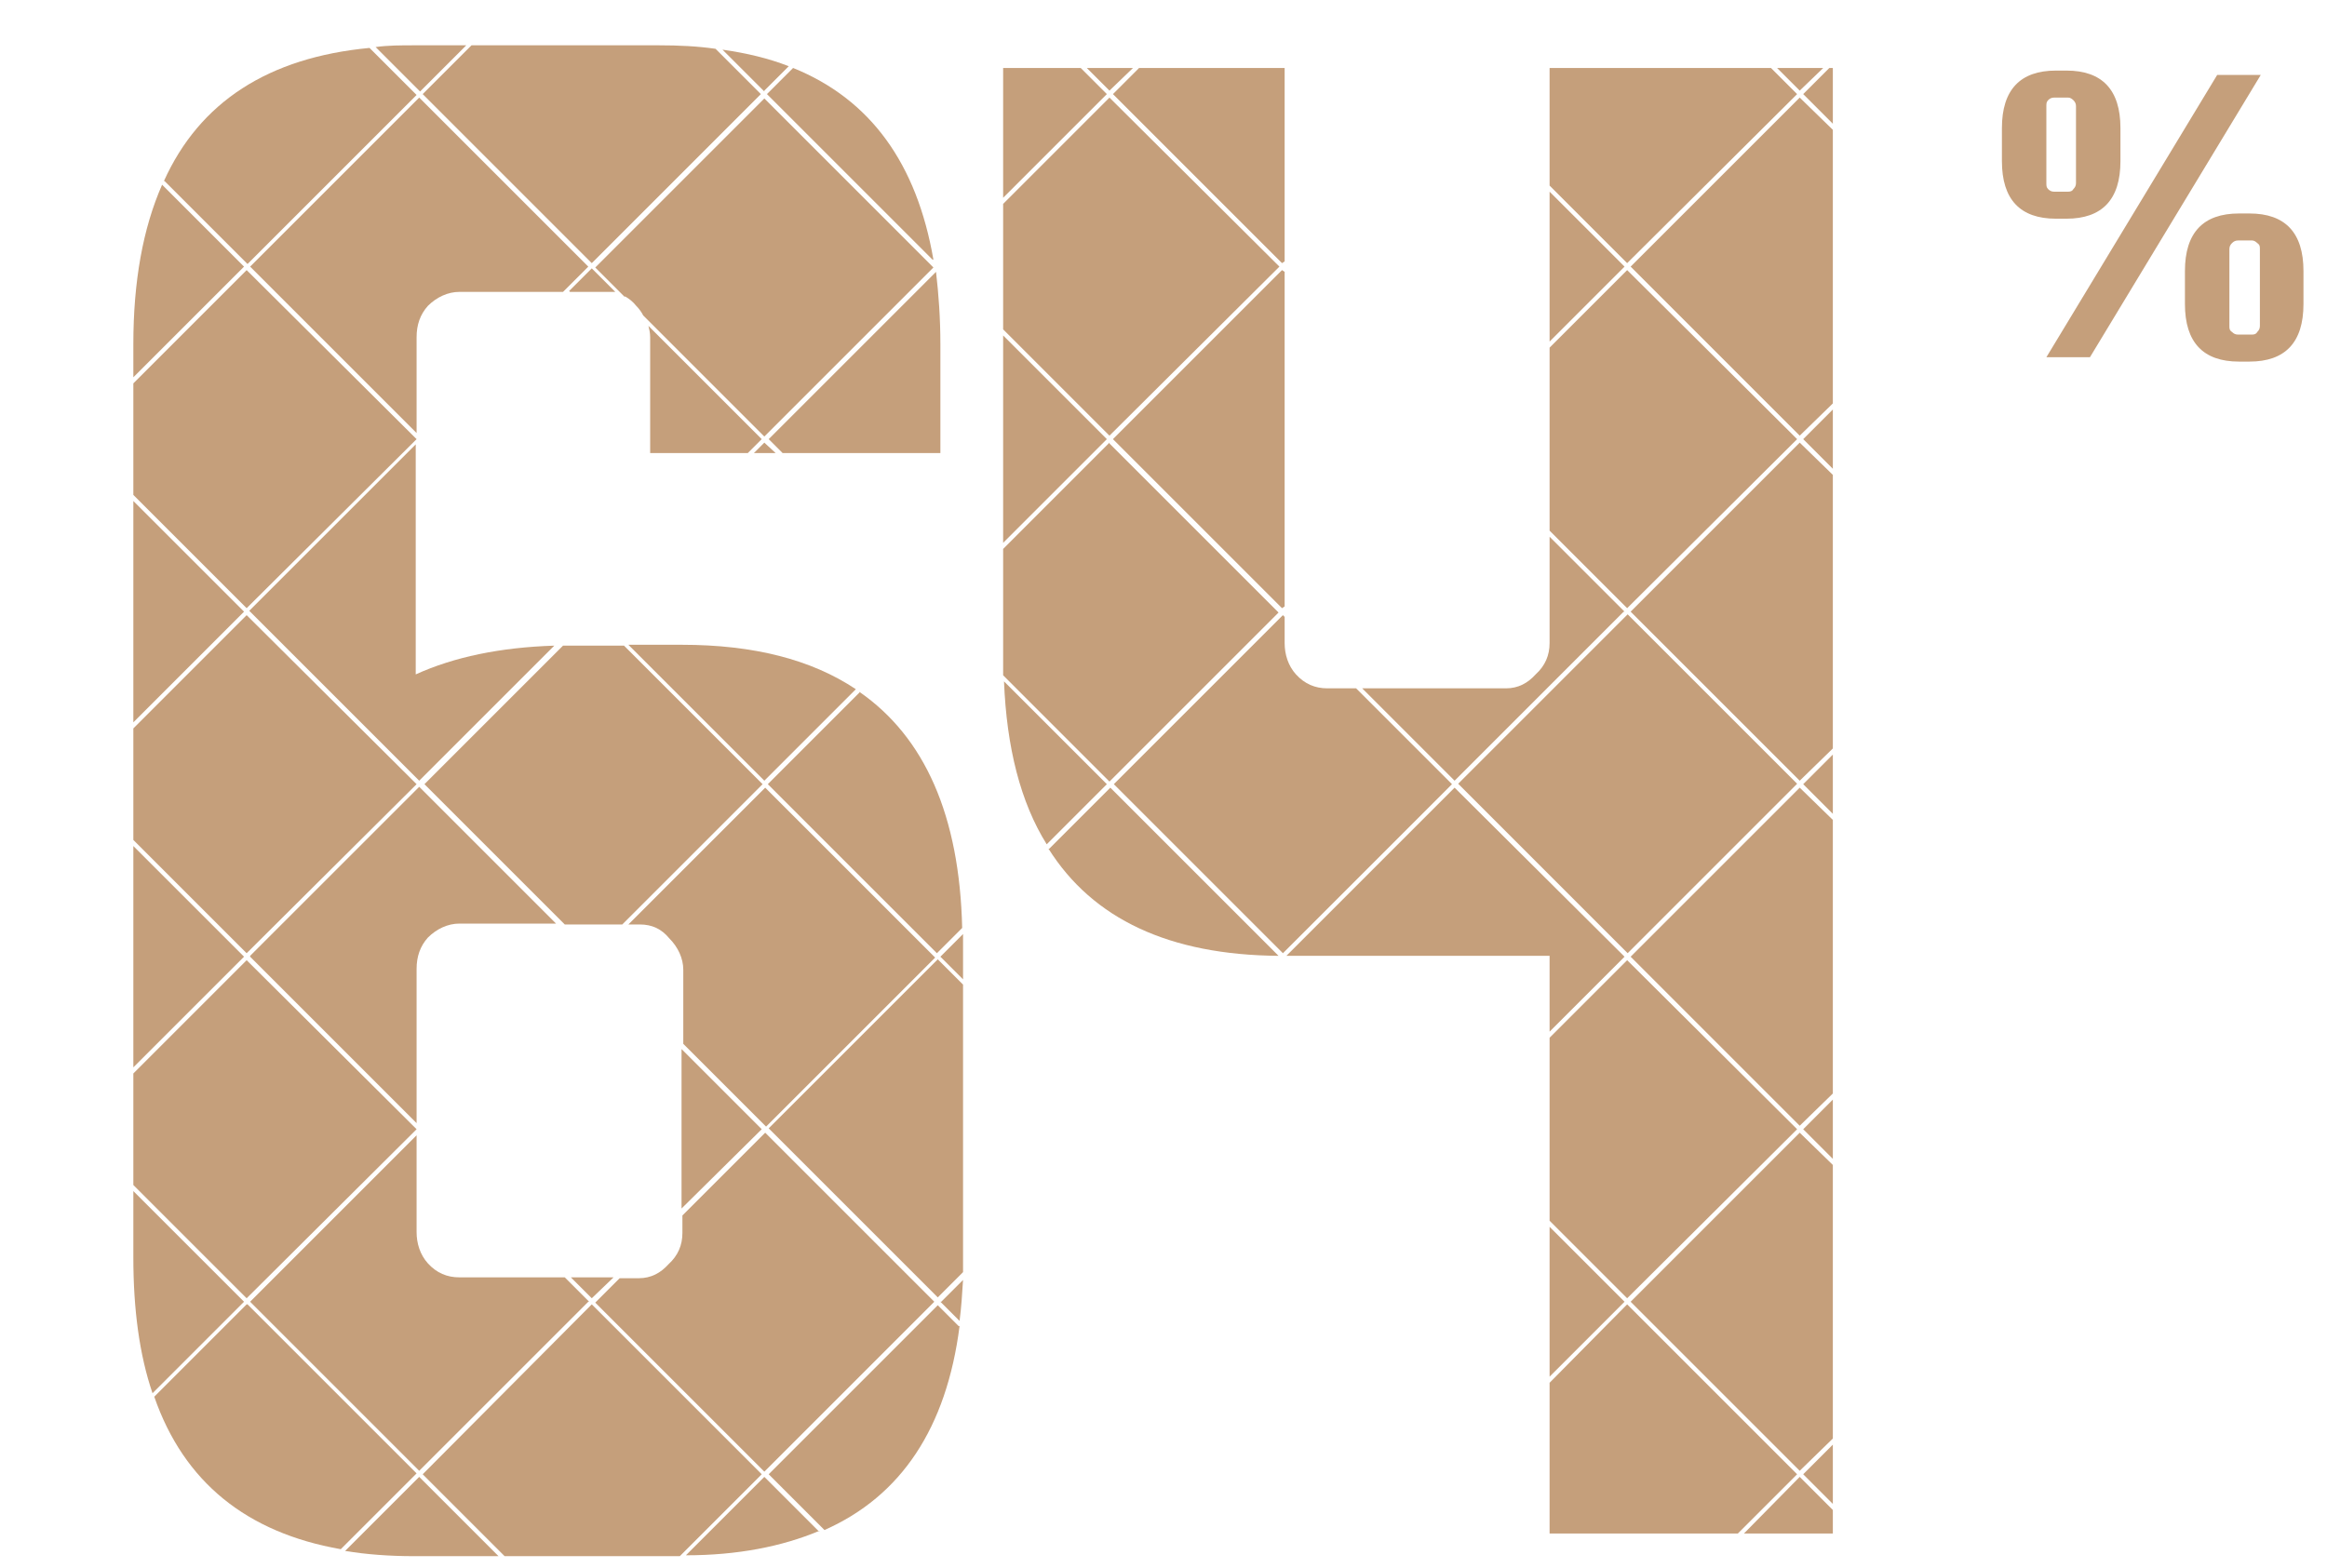 <?xml version="1.0" encoding="UTF-8"?>
<svg xmlns="http://www.w3.org/2000/svg" version="1.1" viewBox="0 0 267 180">
  <defs>
    <style>
      .cls-1 {
        fill: none;
      }

      .cls-2 {
        fill: #c59f7b;
      }
    </style>
  </defs>
  <!-- Generator: Adobe Illustrator 28.7.1, SVG Export Plug-In . SVG Version: 1.2.0 Build 142)  -->
  <g>
    <g id="Layer_1">
      <rect class="cls-1" x=".5" width="266" height="180"/>
      <path class="cls-2" d="M254.4,8.6h5l-19.6,32.4h-5l19.6-32.4ZM237.1,25.1h-1.2c-4.1,0-6.2-2.2-6.2-6.6v-3.8c0-4.4,2.1-6.6,6.2-6.6h1.2c4.1,0,6.2,2.2,6.2,6.6v3.8c0,4.4-2.1,6.6-6.2,6.6ZM234.8,21c0,.3,0,.5.2.7.2.2.4.3.7.3h1.6c.3,0,.5-.1.6-.3.2-.2.3-.4.3-.7v-8.8c0-.3-.1-.5-.3-.7-.2-.2-.4-.3-.6-.3h-1.6c-.3,0-.5.1-.7.3-.2.2-.2.4-.2.7v8.8ZM258.1,24.5c4.1,0,6.2,2.2,6.2,6.6v3.8c0,4.4-2.1,6.6-6.2,6.6h-1.2c-4.1,0-6.2-2.2-6.2-6.6v-3.8c0-4.4,2.1-6.6,6.2-6.6h1.2ZM259.3,37.4v-8.8c0-.3,0-.5-.3-.7-.2-.2-.4-.3-.6-.3h-1.6c-.3,0-.5.1-.7.3-.2.2-.3.4-.3.7v8.8c0,.3,0,.5.3.7.2.2.4.3.7.3h1.6c.3,0,.5-.1.6-.3.2-.2.3-.4.3-.7Z"/>
      <g>
        <path class="cls-2" d="M64.6,106.1h6.8l16.1-16.1-15.9-15.9h-6.2c-.3,0-.6,0-.8,0l-15.9,15.9,16.1,16.1Z"/>
        <path class="cls-2" d="M28.7,109.8l19.1,19.1v-17.7c0-1.4.4-2.6,1.3-3.6,1-1,2.3-1.6,3.6-1.6h11.1l-15.7-15.7-19.4,19.4Z"/>
        <polygon class="cls-2" points="70.4 146.6 65.5 146.6 67.9 149 70.4 146.6"/>
        <path class="cls-2" d="M107.2,149.4l-19.4-19.4-9.5,9.5v2c0,1.4-.5,2.6-1.6,3.6-.9,1-2,1.6-3.4,1.6h-2.2l-2.8,2.8,19.4,19.4,19.4-19.4Z"/>
        <polygon class="cls-2" points="86.5 52 89 52 87.7 50.8 86.5 52"/>
        <polygon class="cls-2" points="127.3 10.4 130 7.8 124.7 7.8 127.3 10.4"/>
        <path class="cls-2" d="M89.7,52h18.2v-12.5c0-3-.2-5.7-.5-8.3l-19.2,19.2,1.6,1.6Z"/>
        <path class="cls-2" d="M94,175.8l-6.3-6.3-9,9c5.9,0,11-1,15.3-2.8Z"/>
        <polygon class="cls-2" points="206.2 50.4 186.7 31 177.8 39.9 177.8 60.9 186.7 69.8 206.2 50.4"/>
        <polygon class="cls-2" points="177.8 39.2 186.4 30.6 177.8 22 177.8 39.2"/>
        <path class="cls-2" d="M186.4,70.2l-8.6-8.6v12.2c0,1.4-.5,2.6-1.6,3.6-.9,1-2,1.6-3.4,1.6h-16.5l10.6,10.6,19.4-19.4Z"/>
        <path class="cls-2" d="M155.6,79h-3.3c-1.4,0-2.6-.5-3.6-1.6-.9-1-1.3-2.3-1.3-3.6v-3l-.2-.2-19.4,19.4,19.4,19.4,19.4-19.4-11-11Z"/>
        <path class="cls-2" d="M110,152.2l-2.4-2.4-19.4,19.4,6.4,6.4c8.8-3.9,14-11.7,15.5-23.4Z"/>
        <path class="cls-2" d="M107.9,149.4l2.2,2.2c.2-1.5.3-3.1.4-4.7l-2.5,2.5Z"/>
        <polygon class="cls-2" points="147.4 69.6 147.4 31.2 147.1 31 127.7 50.4 147.1 69.8 147.4 69.6"/>
        <path class="cls-2" d="M127.3,50.8l-12.2,12.2v12.4c0,.7,0,1.4,0,2.1l12.2,12.2,19.4-19.4-19.4-19.4Z"/>
        <polygon class="cls-2" points="87.4 129.6 78.2 120.4 78.2 138.7 87.4 129.6"/>
        <path class="cls-2" d="M107.2,109.8l-19.4-19.4-15.7,15.7h1.3c1.4,0,2.5.5,3.4,1.6,1,1,1.6,2.3,1.6,3.6v8.5l9.5,9.5,19.4-19.4Z"/>
        <path class="cls-2" d="M74.4,37.4c.1.4.2.8.2,1.3v13.3h11.2l1.6-1.6-13-13Z"/>
        <polygon class="cls-2" points="127.7 10.8 147.1 30.2 147.4 30 147.4 7.8 130.7 7.8 127.7 10.8"/>
        <path class="cls-2" d="M98.2,79.1c-5.1-3.4-11.7-5.1-20-5.1h-6.1l15.6,15.6,10.5-10.5Z"/>
        <path class="cls-2" d="M28,30.6l-9.4-9.4c-2.2,5-3.3,11.1-3.3,18.3v3.8l12.7-12.7Z"/>
        <path class="cls-2" d="M15.3,136.7v7.6c0,6,.7,11.2,2.2,15.6l10.5-10.5-12.7-12.7Z"/>
        <path class="cls-2" d="M107.1,29.8c-1.9-11-7.2-18.4-16.1-22l-3,3,19,19Z"/>
        <polygon class="cls-2" points="67.9 149.7 48.5 169.2 57.9 178.6 78 178.6 87.4 169.2 67.9 149.7"/>
        <path class="cls-2" d="M110.5,146.1c0-.6,0-1.2,0-1.9v-31.2l-2.9-2.9-19.4,19.4,19.4,19.4,2.9-2.9Z"/>
        <path class="cls-2" d="M115.2,78.2c.3,7.6,1.9,13.9,4.9,18.7l6.9-6.9-11.8-11.8Z"/>
        <path class="cls-2" d="M120.3,97.4c5.1,8.1,13.9,12.2,26.4,12.3l-19.3-19.3-7,7Z"/>
        <polygon class="cls-2" points="127 50.4 115.1 38.5 115.1 62.3 127 50.4"/>
        <path class="cls-2" d="M98.7,79.4l-10.6,10.6,19.4,19.4,2.9-2.9c-.3-12.9-4.3-21.9-11.8-27.1Z"/>
        <polygon class="cls-2" points="115.1 23.4 115.1 37.8 127.3 50 146.8 30.6 127.3 11.2 115.1 23.4"/>
        <path class="cls-2" d="M110.5,112.4v-4c0-.4,0-.8,0-1.2l-2.6,2.6,2.6,2.6Z"/>
        <polygon class="cls-2" points="115.1 22.7 127 10.8 124 7.8 115.1 7.8 115.1 22.7"/>
        <polygon class="cls-2" points="177.8 140.8 177.8 158 186.4 149.4 177.8 140.8"/>
        <polygon class="cls-2" points="15.3 44 15.3 56.8 28.3 69.8 47.8 50.4 28.3 31 15.3 44"/>
        <polygon class="cls-2" points="206.2 129.6 186.7 110.2 177.8 119.1 177.8 140.1 186.7 149 206.2 129.6"/>
        <polygon class="cls-2" points="210.3 14.2 210.3 7.8 209.9 7.8 206.9 10.8 210.3 14.2"/>
        <polygon class="cls-2" points="206.5 10.4 209.2 7.8 203.9 7.8 206.5 10.4"/>
        <polygon class="cls-2" points="28 70.2 15.3 57.5 15.3 82.9 28 70.2"/>
        <path class="cls-2" d="M28.3,149.7l-10.6,10.6c3.4,9.8,10.6,15.6,21.4,17.5l8.7-8.7-19.4-19.4Z"/>
        <path class="cls-2" d="M57.2,178.6l-9.1-9.1-8.5,8.5c2.4.4,5.1.6,7.9.6h9.6Z"/>
        <polygon class="cls-2" points="210.3 125.5 210.3 94.1 206.5 90.4 187.1 109.8 206.5 129.2 210.3 125.5"/>
        <polygon class="cls-2" points="210.3 173.3 206.5 169.5 200.1 176 210.3 176 210.3 173.3"/>
        <polygon class="cls-2" points="206.9 169.2 210.3 172.6 210.3 165.8 206.9 169.2"/>
        <polygon class="cls-2" points="206.9 129.6 210.3 133 210.3 126.2 206.9 129.6"/>
        <polygon class="cls-2" points="186.7 149.7 177.8 158.7 177.8 176 199.4 176 206.2 169.2 186.7 149.7"/>
        <path class="cls-2" d="M18.8,20.7l9.6,9.6,19.4-19.4-5.4-5.4c-11.6,1.1-19.5,6.2-23.6,15.3Z"/>
        <polygon class="cls-2" points="210.3 165.1 210.3 133.7 206.5 130 187.1 149.4 206.5 168.8 210.3 165.1"/>
        <path class="cls-2" d="M43.1,5.4l5.1,5.1,5.3-5.3h-5.9c-1.6,0-3.1,0-4.5.2Z"/>
        <path class="cls-2" d="M67.9,30.2l19.4-19.4-5.2-5.2c-2.1-.3-4.2-.4-6.5-.4h-21.5l-5.6,5.6,19.4,19.4Z"/>
        <polygon class="cls-2" points="15.3 97.1 15.3 122.5 28 109.8 15.3 97.1"/>
        <path class="cls-2" d="M28.7,30.6l19.1,19.1v-11c0-1.4.4-2.6,1.3-3.6,1-1,2.3-1.6,3.6-1.6h11.9l2.9-2.9-19.4-19.4-19.4,19.4Z"/>
        <polygon class="cls-2" points="186.4 109.8 166.9 90.4 147.6 109.7 177.8 109.7 177.8 118.4 186.4 109.8"/>
        <path class="cls-2" d="M67.6,149.4l-2.8-2.8h-12.1c-1.4,0-2.6-.5-3.6-1.6-.9-1-1.3-2.3-1.3-3.6v-11.1l-19.1,19.1,19.4,19.4,19.4-19.4Z"/>
        <polygon class="cls-2" points="15.3 83.6 15.3 96.4 28.3 109.4 47.8 90 28.3 70.6 15.3 83.6"/>
        <path class="cls-2" d="M28.7,70.2l19.4,19.4,15.5-15.5c-6.2.2-11.5,1.3-15.9,3.3v-26.4l-19.1,19.1Z"/>
        <path class="cls-2" d="M71.7,34c.5.3.9.6,1.3,1.1.3.3.6.7.8,1.1l13.9,13.9,19.4-19.4-19.4-19.4-19.4,19.4,3.4,3.4Z"/>
        <path class="cls-2" d="M65.4,33.5h4.3c.3,0,.6,0,.9,0l-2.7-2.7-2.6,2.6Z"/>
        <polygon class="cls-2" points="47.8 129.6 28.3 110.2 15.3 123.2 15.3 136 28.3 149 47.8 129.6"/>
        <polygon class="cls-2" points="177.8 7.8 177.8 21.3 186.7 30.2 206.2 10.8 203.2 7.8 177.8 7.8"/>
        <polygon class="cls-2" points="187.1 30.6 206.5 50 210.3 46.3 210.3 14.9 206.5 11.2 187.1 30.6"/>
        <path class="cls-2" d="M87.7,10.4l2.8-2.8c-2.3-.9-4.8-1.5-7.6-1.9l4.8,4.8Z"/>
        <polygon class="cls-2" points="210.3 86.6 206.9 90 210.3 93.4 210.3 86.6"/>
        <polygon class="cls-2" points="210.3 85.9 210.3 54.5 206.5 50.8 187.1 70.2 206.5 89.6 210.3 85.9"/>
        <rect class="cls-2" x="173" y="76.2" width="27.5" height="27.5" transform="translate(-8.9 158.4) rotate(-45)"/>
        <polygon class="cls-2" points="206.9 50.4 210.3 53.8 210.3 47 206.9 50.4"/>
      </g>
    </g>
  </g>
</svg>